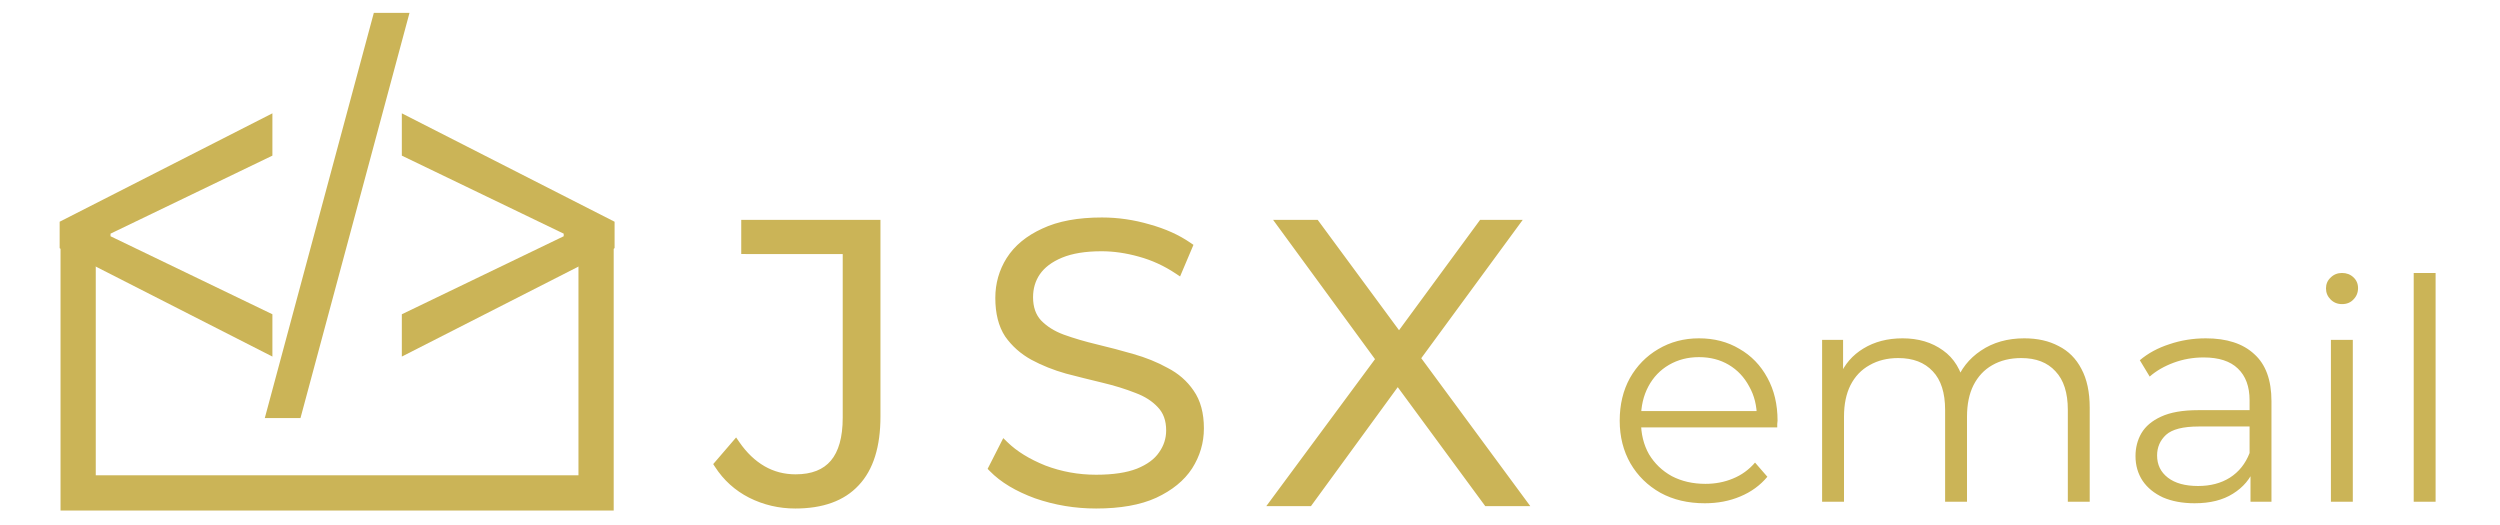 <?xml version="1.0" encoding="UTF-8" standalone="no"?>
<!DOCTYPE svg PUBLIC "-//W3C//DTD SVG 1.1//EN" "http://www.w3.org/Graphics/SVG/1.1/DTD/svg11.dtd">
<svg width="100%" height="100%" viewBox="0 0 305 64" version="1.1" xmlns="http://www.w3.org/2000/svg" xmlns:xlink="http://www.w3.org/1999/xlink" xml:space="preserve" xmlns:serif="http://www.serif.com/" style="fill-rule:evenodd;clip-rule:evenodd;stroke-linejoin:round;stroke-miterlimit:2;">
    <rect id="Artboard1" x="0" y="0" width="304.681" height="63.995" style="fill:none;"/>
    <g>
        <path d="M7.385,28.434l-0,33.851l67.486,-0l0,-33.851l-4.298,0l-0,29.552l-58.89,0l0,-29.552l-4.298,0Z" style="fill:#cbb457;fill-rule:nonzero;"/>
        <path d="M7.277,30.277l0,-3.226l25.956,-13.225l0,5.161l-19.91,9.596l0.161,-0.322l0,0.806l-0.161,-0.322l19.91,9.596l0,5.161l-25.956,-13.225Z" style="fill:#cbb457;fill-rule:nonzero;"/>
        <path d="M49.96,1.569l-13.301,49.432l-4.353,0l13.301,-49.432l4.353,-0Z" style="fill:#cbb457;fill-rule:nonzero;"/>
        <path d="M74.979,30.277l-25.956,13.225l-0,-5.161l19.91,-9.596l-0.161,0.322l-0,-0.806l0.161,0.322l-19.91,-9.596l-0,-5.161l25.956,13.225l-0,3.226Z" style="fill:#cbb457;fill-rule:nonzero;"/>
        <path d="M97.014,61.5c-1.902,0 -3.691,-0.419 -5.368,-1.257c-1.644,-0.838 -2.966,-2.031 -3.965,-3.578l2.079,-2.418c0.935,1.354 2.015,2.385 3.24,3.095c1.225,0.709 2.579,1.064 4.062,1.064c4.191,-0 6.287,-2.483 6.287,-7.448l-0,-20.503l-12.38,-0l0,-3.095l15.91,-0l0,23.453c0,3.579 -0.838,6.255 -2.515,8.028c-1.644,1.773 -4.094,2.659 -7.35,2.659Zm36.703,0c-2.515,0 -4.933,-0.402 -7.254,-1.208c-2.289,-0.839 -4.062,-1.903 -5.319,-3.192l1.402,-2.757c1.193,1.161 2.789,2.144 4.788,2.95c2.031,0.774 4.158,1.161 6.383,1.161c2.128,-0 3.852,-0.258 5.174,-0.774c1.354,-0.548 2.337,-1.273 2.95,-2.176c0.645,-0.903 0.967,-1.902 0.967,-2.998c0,-1.322 -0.387,-2.386 -1.16,-3.192c-0.742,-0.806 -1.725,-1.434 -2.95,-1.886c-1.225,-0.483 -2.579,-0.902 -4.062,-1.257c-1.483,-0.355 -2.966,-0.725 -4.449,-1.112c-1.483,-0.419 -2.853,-0.967 -4.111,-1.644c-1.225,-0.677 -2.224,-1.564 -2.998,-2.66c-0.741,-1.129 -1.112,-2.595 -1.112,-4.401c-0,-1.676 0.435,-3.208 1.305,-4.594c0.903,-1.418 2.273,-2.547 4.111,-3.385c1.837,-0.87 4.191,-1.306 7.06,-1.306c1.902,0 3.788,0.274 5.658,0.823c1.87,0.515 3.482,1.241 4.836,2.176l-1.209,2.853c-1.451,-0.967 -2.998,-1.677 -4.642,-2.128c-1.612,-0.451 -3.176,-0.677 -4.691,-0.677c-2.031,0 -3.708,0.274 -5.029,0.822c-1.322,0.548 -2.306,1.29 -2.95,2.225c-0.613,0.902 -0.919,1.934 -0.919,3.095c-0,1.321 0.371,2.385 1.112,3.191c0.774,0.806 1.773,1.435 2.998,1.886c1.258,0.451 2.628,0.854 4.111,1.209c1.483,0.355 2.95,0.742 4.4,1.161c1.483,0.419 2.837,0.967 4.062,1.644c1.258,0.645 2.257,1.515 2.999,2.611c0.773,1.096 1.16,2.531 1.16,4.304c0,1.644 -0.451,3.176 -1.354,4.594c-0.902,1.386 -2.289,2.515 -4.159,3.385c-1.837,0.838 -4.207,1.257 -7.108,1.257Zm21.837,-0.29l13.879,-18.763l-0,2.757l-13.057,-17.844l4.11,-0l10.978,14.894l-1.596,0.048l10.977,-14.942l3.869,-0l-12.912,17.602l0,-2.515l13.831,18.763l-4.159,0l-11.703,-15.91l1.499,0l-11.606,15.91l-4.11,0Z" style="fill:#cbb457;fill-rule:nonzero;"/>
        <path d="M91.646,60.243l-0.244,0.479l0.004,0.002l0.24,-0.481Zm-3.965,-3.578l-0.407,-0.351l-0.263,0.305l0.219,0.337l0.451,-0.291Zm2.079,-2.418l0.442,-0.306l-0.395,-0.572l-0.454,0.527l0.407,0.351Zm3.24,3.095l0.269,-0.465l-0.269,0.465Zm10.349,-26.887l0.537,-0l0,-0.538l-0.537,0l-0,0.538Zm-12.38,-0l-0.537,-0l-0,0.537l0.537,-0l0,-0.537Zm0,-3.095l0,-0.538l-0.537,0l-0,0.538l0.537,-0Zm15.91,-0l0.537,-0l0,-0.538l-0.537,0l0,0.538Zm-2.515,31.481l-0.39,-0.369l-0.003,0.003l0.393,0.366Zm-7.35,2.122c-1.82,0 -3.527,-0.4 -5.128,-1.2l-0.48,0.961c1.752,0.876 3.624,1.314 5.608,1.314l-0,-1.075Zm-5.124,-1.199c-1.56,-0.795 -2.81,-1.923 -3.758,-3.391l-0.902,0.583c1.051,1.627 2.444,2.885 4.172,3.766l0.488,-0.958Zm-3.802,-2.749l2.08,-2.418l-0.815,-0.701l-2.079,2.418l0.814,0.701Zm1.23,-2.463c0.973,1.409 2.109,2.5 3.413,3.254l0.538,-0.929c-1.146,-0.664 -2.17,-1.636 -3.067,-2.936l-0.884,0.611Zm3.413,3.254c1.311,0.76 2.759,1.137 4.331,1.137l0,-1.075c-1.393,0 -2.653,-0.332 -3.793,-0.991l-0.538,0.929Zm4.331,1.137c2.205,-0 3.948,-0.657 5.126,-2.053c1.163,-1.377 1.698,-3.387 1.698,-5.932l-1.074,0c-0,2.42 -0.513,4.135 -1.445,5.239c-0.918,1.087 -2.318,1.671 -4.305,1.671l0,1.075Zm6.824,-7.985l0,-20.503l-1.074,-0l-0,20.503l1.074,0Zm-0.537,-21.041l-12.38,0l0,1.075l12.38,-0l-0,-1.075Zm-11.842,0.538l-0,-3.095l-1.075,-0l-0,3.095l1.075,-0Zm-0.538,-2.558l15.91,-0l0,-1.075l-15.91,0l0,1.075Zm15.373,-0.537l-0,23.453l1.074,0l0,-23.453l-1.074,-0Zm-0,23.453c-0,3.505 -0.822,6.024 -2.368,7.659l0.781,0.738c1.807,-1.911 2.661,-4.744 2.661,-8.397l-1.074,0Zm-2.371,7.662c-1.511,1.63 -3.797,2.488 -6.957,2.488l-0,1.075c3.352,-0 5.967,-0.915 7.744,-2.832l-0.787,-0.731Zm22.492,1.817l-0.185,0.504l0.009,0.003l0.176,-0.507Zm-5.319,-3.192l-0.479,-0.244l-0.175,0.343l0.269,0.276l0.385,-0.375Zm1.402,-2.757l0.375,-0.385l-0.523,-0.508l-0.331,0.65l0.479,0.243Zm4.788,2.95l-0.201,0.498l0.009,0.004l0.192,-0.502Zm11.557,0.387l0.195,0.501l0.007,-0.003l-0.202,-0.498Zm2.95,-2.176l-0.437,-0.312l-0.008,0.01l0.445,0.302Zm-0.193,-6.19l-0.396,0.364l0.008,0.008l0.388,-0.372Zm-2.95,-1.886l-0.197,0.5l0.011,0.004l0.186,-0.504Zm-8.511,-2.369l-0.146,0.517l0.01,0.003l0.136,-0.52Zm-4.111,-1.644l-0.26,0.47l0.006,0.003l0.254,-0.473Zm-2.998,-2.66l-0.449,0.295l0.01,0.015l0.439,-0.31Zm0.193,-8.995l-0.453,-0.288l-0.002,0.002l0.455,0.286Zm4.111,-3.385l0.223,0.489l0.007,-0.003l-0.23,-0.486Zm12.718,-0.483l-0.151,0.515l0.008,0.003l0.143,-0.518Zm4.836,2.176l0.495,0.209l0.17,-0.403l-0.36,-0.248l-0.305,0.442Zm-1.209,2.853l-0.298,0.447l0.54,0.36l0.253,-0.598l-0.495,-0.209Zm-4.642,-2.128l-0.146,0.517l0.003,0.001l0.143,-0.518Zm-9.72,0.145l-0.206,-0.496l0.206,0.496Zm-2.95,2.225l-0.442,-0.306l-0.003,0.004l0.445,0.302Zm0.193,6.286l-0.395,0.364l0.008,0.008l0.387,-0.372Zm2.998,1.886l-0.186,0.504l0.005,0.002l0.181,-0.506Zm4.111,1.209l-0.125,0.523l0.125,-0.523Zm4.4,1.161l-0.149,0.516l0.003,0.001l0.146,-0.517Zm4.062,1.644l-0.26,0.47l0.015,0.008l0.245,-0.478Zm2.999,2.611l-0.445,0.301l0.006,0.009l0.439,-0.31Zm-0.194,8.898l0.451,0.293l0.003,-0.004l-0.454,-0.289Zm-4.159,3.385l0.223,0.489l0.004,-0.001l-0.227,-0.488Zm-7.108,0.72c-2.456,0 -4.815,-0.393 -7.078,-1.179l-0.352,1.015c2.379,0.826 4.857,1.239 7.43,1.239l-0,-1.075Zm-7.069,-1.176c-2.239,-0.82 -3.935,-1.847 -5.12,-3.062l-0.769,0.75c1.329,1.364 3.18,2.465 5.519,3.321l0.37,-1.009Zm-5.026,-2.444l1.403,-2.756l-0.958,-0.487l-1.402,2.756l0.957,0.487Zm0.55,-2.614c1.255,1.221 2.915,2.238 4.961,3.062l0.401,-0.996c-1.952,-0.787 -3.483,-1.737 -4.613,-2.837l-0.749,0.771Zm4.97,3.066c2.094,0.798 4.286,1.196 6.575,1.196l-0,-1.074c-2.161,-0 -4.223,-0.376 -6.192,-1.126l-0.383,1.004Zm6.575,1.196c2.164,0 3.962,-0.261 5.369,-0.81l-0.39,-1.002c-1.237,0.483 -2.888,0.738 -4.979,0.738l-0,1.074Zm5.376,-0.813c1.42,-0.575 2.503,-1.356 3.192,-2.372l-0.889,-0.604c-0.535,0.79 -1.418,1.459 -2.706,1.98l0.403,0.996Zm3.185,-2.362c0.709,-0.992 1.067,-2.101 1.067,-3.31l-1.074,-0c-0,0.983 -0.287,1.873 -0.867,2.686l0.874,0.624Zm1.067,-3.31c0,-1.434 -0.423,-2.64 -1.31,-3.564l-0.775,0.744c0.661,0.688 1.011,1.61 1.011,2.82l1.074,-0Zm-1.302,-3.556c-0.809,-0.879 -1.87,-1.551 -3.159,-2.026l-0.372,1.008c1.16,0.428 2.066,1.014 2.74,1.746l0.791,-0.728Zm-3.148,-2.022c-1.252,-0.494 -2.631,-0.92 -4.135,-1.28l-0.25,1.046c1.462,0.349 2.792,0.761 3.991,1.234l0.394,-1Zm-4.135,-1.28c-1.479,-0.353 -2.958,-0.723 -4.438,-1.109l-0.271,1.04c1.486,0.387 2.973,0.759 4.459,1.115l0.25,-1.046Zm-4.427,-1.106c-1.448,-0.41 -2.782,-0.944 -4.002,-1.601l-0.509,0.947c1.294,0.697 2.701,1.259 4.219,1.688l0.292,-1.034Zm-3.997,-1.598c-1.157,-0.639 -2.094,-1.472 -2.819,-2.499l-0.878,0.62c0.823,1.165 1.884,2.105 3.177,2.82l0.52,-0.941Zm-2.809,-2.484c-0.668,-1.016 -1.024,-2.371 -1.024,-4.106l-1.075,0c0,1.876 0.385,3.455 1.201,4.696l0.898,-0.59Zm-1.024,-4.106c0,-1.578 0.408,-3.01 1.224,-4.308l-0.911,-0.572c-0.925,1.475 -1.388,3.105 -1.388,4.88l1.075,0Zm1.222,-4.305c0.836,-1.315 2.117,-2.381 3.88,-3.185l-0.446,-0.978c-1.913,0.873 -3.372,2.063 -4.341,3.586l0.907,0.577Zm3.887,-3.188c1.742,-0.826 4.01,-1.254 6.83,-1.254l0,-1.075c-2.918,0 -5.357,0.442 -7.29,1.358l0.46,0.971Zm6.83,-1.254c1.85,-0 3.685,0.266 5.507,0.8l0.302,-1.031c-1.918,-0.562 -3.855,-0.844 -5.809,-0.844l0,1.075Zm5.515,0.803c1.822,0.502 3.377,1.205 4.674,2.1l0.61,-0.884c-1.411,-0.975 -3.08,-1.723 -4.998,-2.252l-0.286,1.036Zm4.484,1.448l-1.209,2.853l0.99,0.419l1.209,-2.853l-0.99,-0.419Zm-0.416,2.616c-1.497,-0.999 -3.097,-1.732 -4.798,-2.199l-0.285,1.036c1.588,0.436 3.083,1.121 4.487,2.057l0.596,-0.894Zm-4.795,-2.198c-1.655,-0.464 -3.267,-0.697 -4.836,-0.697l-0,1.074c1.461,0 2.976,0.218 4.545,0.657l0.291,-1.034Zm-4.836,-0.697c-2.075,-0 -3.827,0.279 -5.235,0.863l0.411,0.992c1.236,-0.512 2.836,-0.781 4.824,-0.781l-0,-1.074Zm-5.235,0.863c-1.393,0.577 -2.47,1.376 -3.186,2.416l0.884,0.61c0.572,-0.83 1.462,-1.515 2.713,-2.034l-0.411,-0.992Zm-3.189,2.419c-0.677,0.997 -1.011,2.136 -1.011,3.397l1.074,-0c0,-1.061 0.278,-1.986 0.826,-2.794l-0.889,-0.603Zm-1.011,3.397c-0,1.427 0.403,2.63 1.254,3.555l0.791,-0.728c-0.633,-0.687 -0.971,-1.611 -0.971,-2.827l-1.074,-0Zm1.262,3.563c0.838,0.874 1.911,1.544 3.199,2.018l0.372,-1.008c-1.161,-0.428 -2.088,-1.016 -2.796,-1.754l-0.775,0.744Zm3.204,2.02c1.278,0.459 2.668,0.867 4.167,1.226l0.249,-1.046c-1.466,-0.35 -2.817,-0.748 -4.053,-1.192l-0.363,1.012Zm4.167,1.226c1.475,0.352 2.933,0.737 4.376,1.154l0.298,-1.033c-1.459,-0.421 -2.933,-0.81 -4.425,-1.167l-0.249,1.046Zm4.379,1.155c1.448,0.409 2.763,0.942 3.948,1.597l0.521,-0.94c-1.265,-0.699 -2.658,-1.262 -4.176,-1.691l-0.293,1.034Zm3.963,1.605c1.183,0.606 2.111,1.418 2.799,2.434l0.89,-0.602c-0.796,-1.176 -1.866,-2.105 -3.198,-2.788l-0.491,0.956Zm2.805,2.443c0.692,0.98 1.062,2.297 1.062,3.994l1.075,0c-0,-1.849 -0.404,-3.402 -1.259,-4.614l-0.878,0.62Zm1.062,3.994c-0,1.54 -0.421,2.971 -1.27,4.306l0.907,0.577c0.956,-1.503 1.438,-3.134 1.438,-4.883l-1.075,0Zm-1.267,4.301c-0.836,1.283 -2.134,2.353 -3.935,3.191l0.453,0.975c1.939,-0.903 3.413,-2.091 4.383,-3.58l-0.901,-0.586Zm-3.932,3.189c-1.744,0.796 -4.029,1.209 -6.885,1.209l-0,1.075c2.947,-0 5.4,-0.425 7.331,-1.306l-0.446,-0.978Zm14.952,1.456l-0.432,-0.319l-0.634,0.857l1.066,-0l-0,-0.538Zm13.879,-18.763l0.537,0l-0,-1.63l-0.969,1.311l0.432,0.319Zm-0,2.757l-0.435,0.317l0.972,1.327l-0,-1.644l-0.537,-0Zm-13.057,-17.844l-0,-0.538l-1.059,0l0.625,0.855l0.434,-0.317Zm4.11,-0l0.433,-0.319l-0.161,-0.219l-0.272,0l0,0.538Zm10.978,14.894l0.016,0.537l1.024,-0.031l-0.608,-0.825l-0.432,0.319Zm-1.596,0.048l-0.433,-0.318l-0.653,0.889l1.102,-0.034l-0.016,-0.537Zm10.977,-14.942l0,-0.538l-0.272,0l-0.161,0.22l0.433,0.318Zm3.869,-0l0.433,0.317l0.627,-0.855l-1.06,0l-0,0.538Zm-12.912,17.602l-0.537,-0l-0,1.641l0.97,-1.323l-0.433,-0.318Zm0,-2.515l0.432,-0.318l-0.969,-1.316l-0,1.634l0.537,0Zm13.831,18.763l-0,0.538l1.063,-0l-0.631,-0.856l-0.432,0.318Zm-4.159,0l-0.433,0.319l0.161,0.219l0.272,-0l-0,-0.538Zm-11.703,-15.91l0,-0.537l-1.062,0l0.629,0.856l0.433,-0.319Zm1.499,0l0.434,0.317l0.623,-0.854l-1.057,0l0,0.537Zm-11.606,15.91l0,0.538l0.273,-0l0.161,-0.221l-0.434,-0.317Zm-3.679,0.32l13.879,-18.763l-0.863,-0.639l-13.879,18.763l0.863,0.639Zm12.91,-19.083l0,2.757l1.075,-0l-0,-2.757l-1.075,0Zm0.971,2.439l-13.057,-17.844l-0.867,0.635l13.056,17.844l0.868,-0.635Zm-13.49,-16.989l4.11,-0l0,-1.075l-4.11,0l-0,1.075Zm3.678,-0.219l10.977,14.895l0.865,-0.638l-10.977,-14.894l-0.865,0.637Zm11.393,14.039l-1.596,0.048l0.033,1.074l1.596,-0.048l-0.033,-1.074Zm-1.147,0.903l10.978,-14.942l-0.866,-0.636l-10.977,14.942l0.865,0.636Zm10.545,-14.723l3.869,-0l-0,-1.075l-3.869,0l0,1.075Zm3.435,-0.855l-12.911,17.602l0.866,0.636l12.912,-17.603l-0.867,-0.635Zm-11.941,17.92l0,-2.515l-1.074,0l-0,2.515l1.074,-0Zm-0.969,-2.196l13.83,18.763l0.865,-0.637l-13.831,-18.763l-0.864,0.637Zm14.263,17.907l-4.159,0l-0,1.075l4.159,-0l-0,-1.075Zm-3.727,0.219l-11.702,-15.91l-0.866,0.637l11.703,15.91l0.865,-0.637Zm-12.135,-15.054l1.499,-0l0,-1.075l-1.499,0l0,1.075Zm1.065,-0.854l-11.606,15.91l0.868,0.633l11.606,-15.91l-0.868,-0.633Zm-11.172,15.689l-4.11,0l-0,1.075l4.11,-0l0,-1.075Z" style="fill:#cbb457;fill-rule:nonzero;"/>
        <path d="M207.985,61.398c-2.056,0 -3.861,-0.426 -5.416,-1.278c-1.554,-0.878 -2.771,-2.069 -3.648,-3.574c-0.878,-1.529 -1.317,-3.272 -1.317,-5.228c0,-1.955 0.414,-3.686 1.242,-5.19c0.852,-1.505 2.005,-2.683 3.46,-3.536c1.479,-0.877 3.134,-1.316 4.965,-1.316c1.855,0 3.498,0.426 4.927,1.279c1.454,0.827 2.595,2.006 3.423,3.535c0.827,1.505 1.241,3.247 1.241,5.228c-0,0.126 -0.013,0.264 -0.038,0.414l0,0.414l-17.189,-0l0,-1.994l15.76,0l-1.053,0.79c-0,-1.429 -0.313,-2.695 -0.941,-3.799c-0.601,-1.128 -1.429,-2.005 -2.482,-2.632c-1.053,-0.627 -2.269,-0.941 -3.648,-0.941c-1.354,0 -2.57,0.314 -3.649,0.941c-1.078,0.627 -1.918,1.504 -2.52,2.632c-0.601,1.129 -0.902,2.42 -0.902,3.875l-0,0.413c-0,1.505 0.326,2.834 0.978,3.987c0.677,1.128 1.605,2.019 2.783,2.671c1.203,0.627 2.57,0.94 4.1,0.94c1.203,-0 2.319,-0.213 3.347,-0.64c1.053,-0.426 1.956,-1.078 2.708,-1.955l1.505,1.73c-0.878,1.053 -1.982,1.855 -3.31,2.407c-1.304,0.552 -2.746,0.827 -4.326,0.827Zm38.986,-20.122c1.605,0 2.996,0.313 4.175,0.94c1.203,0.602 2.131,1.53 2.783,2.784c0.677,1.253 1.015,2.833 1.015,4.739l0,11.471l-2.67,0l-0,-11.208c-0,-2.081 -0.501,-3.648 -1.505,-4.702c-0.977,-1.078 -2.369,-1.617 -4.174,-1.617c-1.354,0 -2.533,0.289 -3.536,0.865c-0.978,0.552 -1.742,1.367 -2.294,2.445c-0.527,1.053 -0.79,2.332 -0.79,3.836l-0,10.381l-2.671,0l0,-11.208c0,-2.081 -0.501,-3.648 -1.504,-4.702c-1.003,-1.078 -2.407,-1.617 -4.213,-1.617c-1.328,0 -2.494,0.289 -3.498,0.865c-1.003,0.552 -1.78,1.367 -2.331,2.445c-0.527,1.053 -0.79,2.332 -0.79,3.836l-0,10.381l-2.671,0l0,-19.746l2.558,0l-0,5.341l-0.414,-0.94c0.602,-1.43 1.567,-2.545 2.896,-3.348c1.354,-0.827 2.946,-1.241 4.777,-1.241c1.931,0 3.573,0.489 4.927,1.467c1.354,0.953 2.232,2.395 2.633,4.325l-1.053,-0.413c0.576,-1.605 1.592,-2.897 3.046,-3.875c1.48,-1.003 3.247,-1.504 5.304,-1.504Zm27.59,19.934l-0,-4.363l-0.113,-0.714l-0,-7.297c-0,-1.68 -0.476,-2.971 -1.429,-3.874c-0.928,-0.903 -2.32,-1.354 -4.175,-1.354c-1.279,-0 -2.495,0.213 -3.649,0.639c-1.153,0.427 -2.131,0.991 -2.933,1.693l-1.204,-1.994c1.003,-0.852 2.207,-1.504 3.611,-1.955c1.404,-0.477 2.883,-0.715 4.438,-0.715c2.558,0 4.526,0.639 5.905,1.918c1.405,1.254 2.106,3.172 2.106,5.755l0,12.261l-2.557,0Zm-6.808,0.188c-1.479,0 -2.771,-0.238 -3.874,-0.714c-1.078,-0.502 -1.905,-1.179 -2.483,-2.031c-0.576,-0.878 -0.865,-1.881 -0.865,-3.009c0,-1.028 0.239,-1.956 0.715,-2.784c0.502,-0.852 1.304,-1.529 2.407,-2.031c1.129,-0.526 2.633,-0.789 4.514,-0.789l6.807,-0l0,1.993l-6.732,0c-1.905,0 -3.235,0.339 -3.987,1.016c-0.727,0.677 -1.091,1.517 -1.091,2.52c0,1.128 0.439,2.031 1.317,2.708c0.878,0.677 2.106,1.015 3.686,1.015c1.504,0 2.796,-0.338 3.874,-1.015c1.103,-0.703 1.905,-1.705 2.407,-3.009l0.602,1.843c-0.502,1.304 -1.379,2.344 -2.633,3.121c-1.229,0.778 -2.784,1.166 -4.664,1.166Zm16.618,-0.188l0,-19.746l2.671,0l-0,19.746l-2.671,0Zm1.354,-24.109c-0.551,0 -1.015,-0.188 -1.391,-0.564c-0.376,-0.376 -0.564,-0.828 -0.564,-1.354c-0,-0.527 0.188,-0.966 0.564,-1.317c0.376,-0.376 0.84,-0.564 1.391,-0.564c0.552,0 1.016,0.176 1.392,0.527c0.376,0.351 0.564,0.79 0.564,1.316c0,0.552 -0.188,1.016 -0.564,1.392c-0.351,0.376 -0.814,0.564 -1.392,0.564Zm8.747,24.109l0,-27.908l2.671,0l-0,27.908l-2.671,0Z" style="fill:#cbb457;fill-rule:nonzero;"/>
    </g>
</svg>
